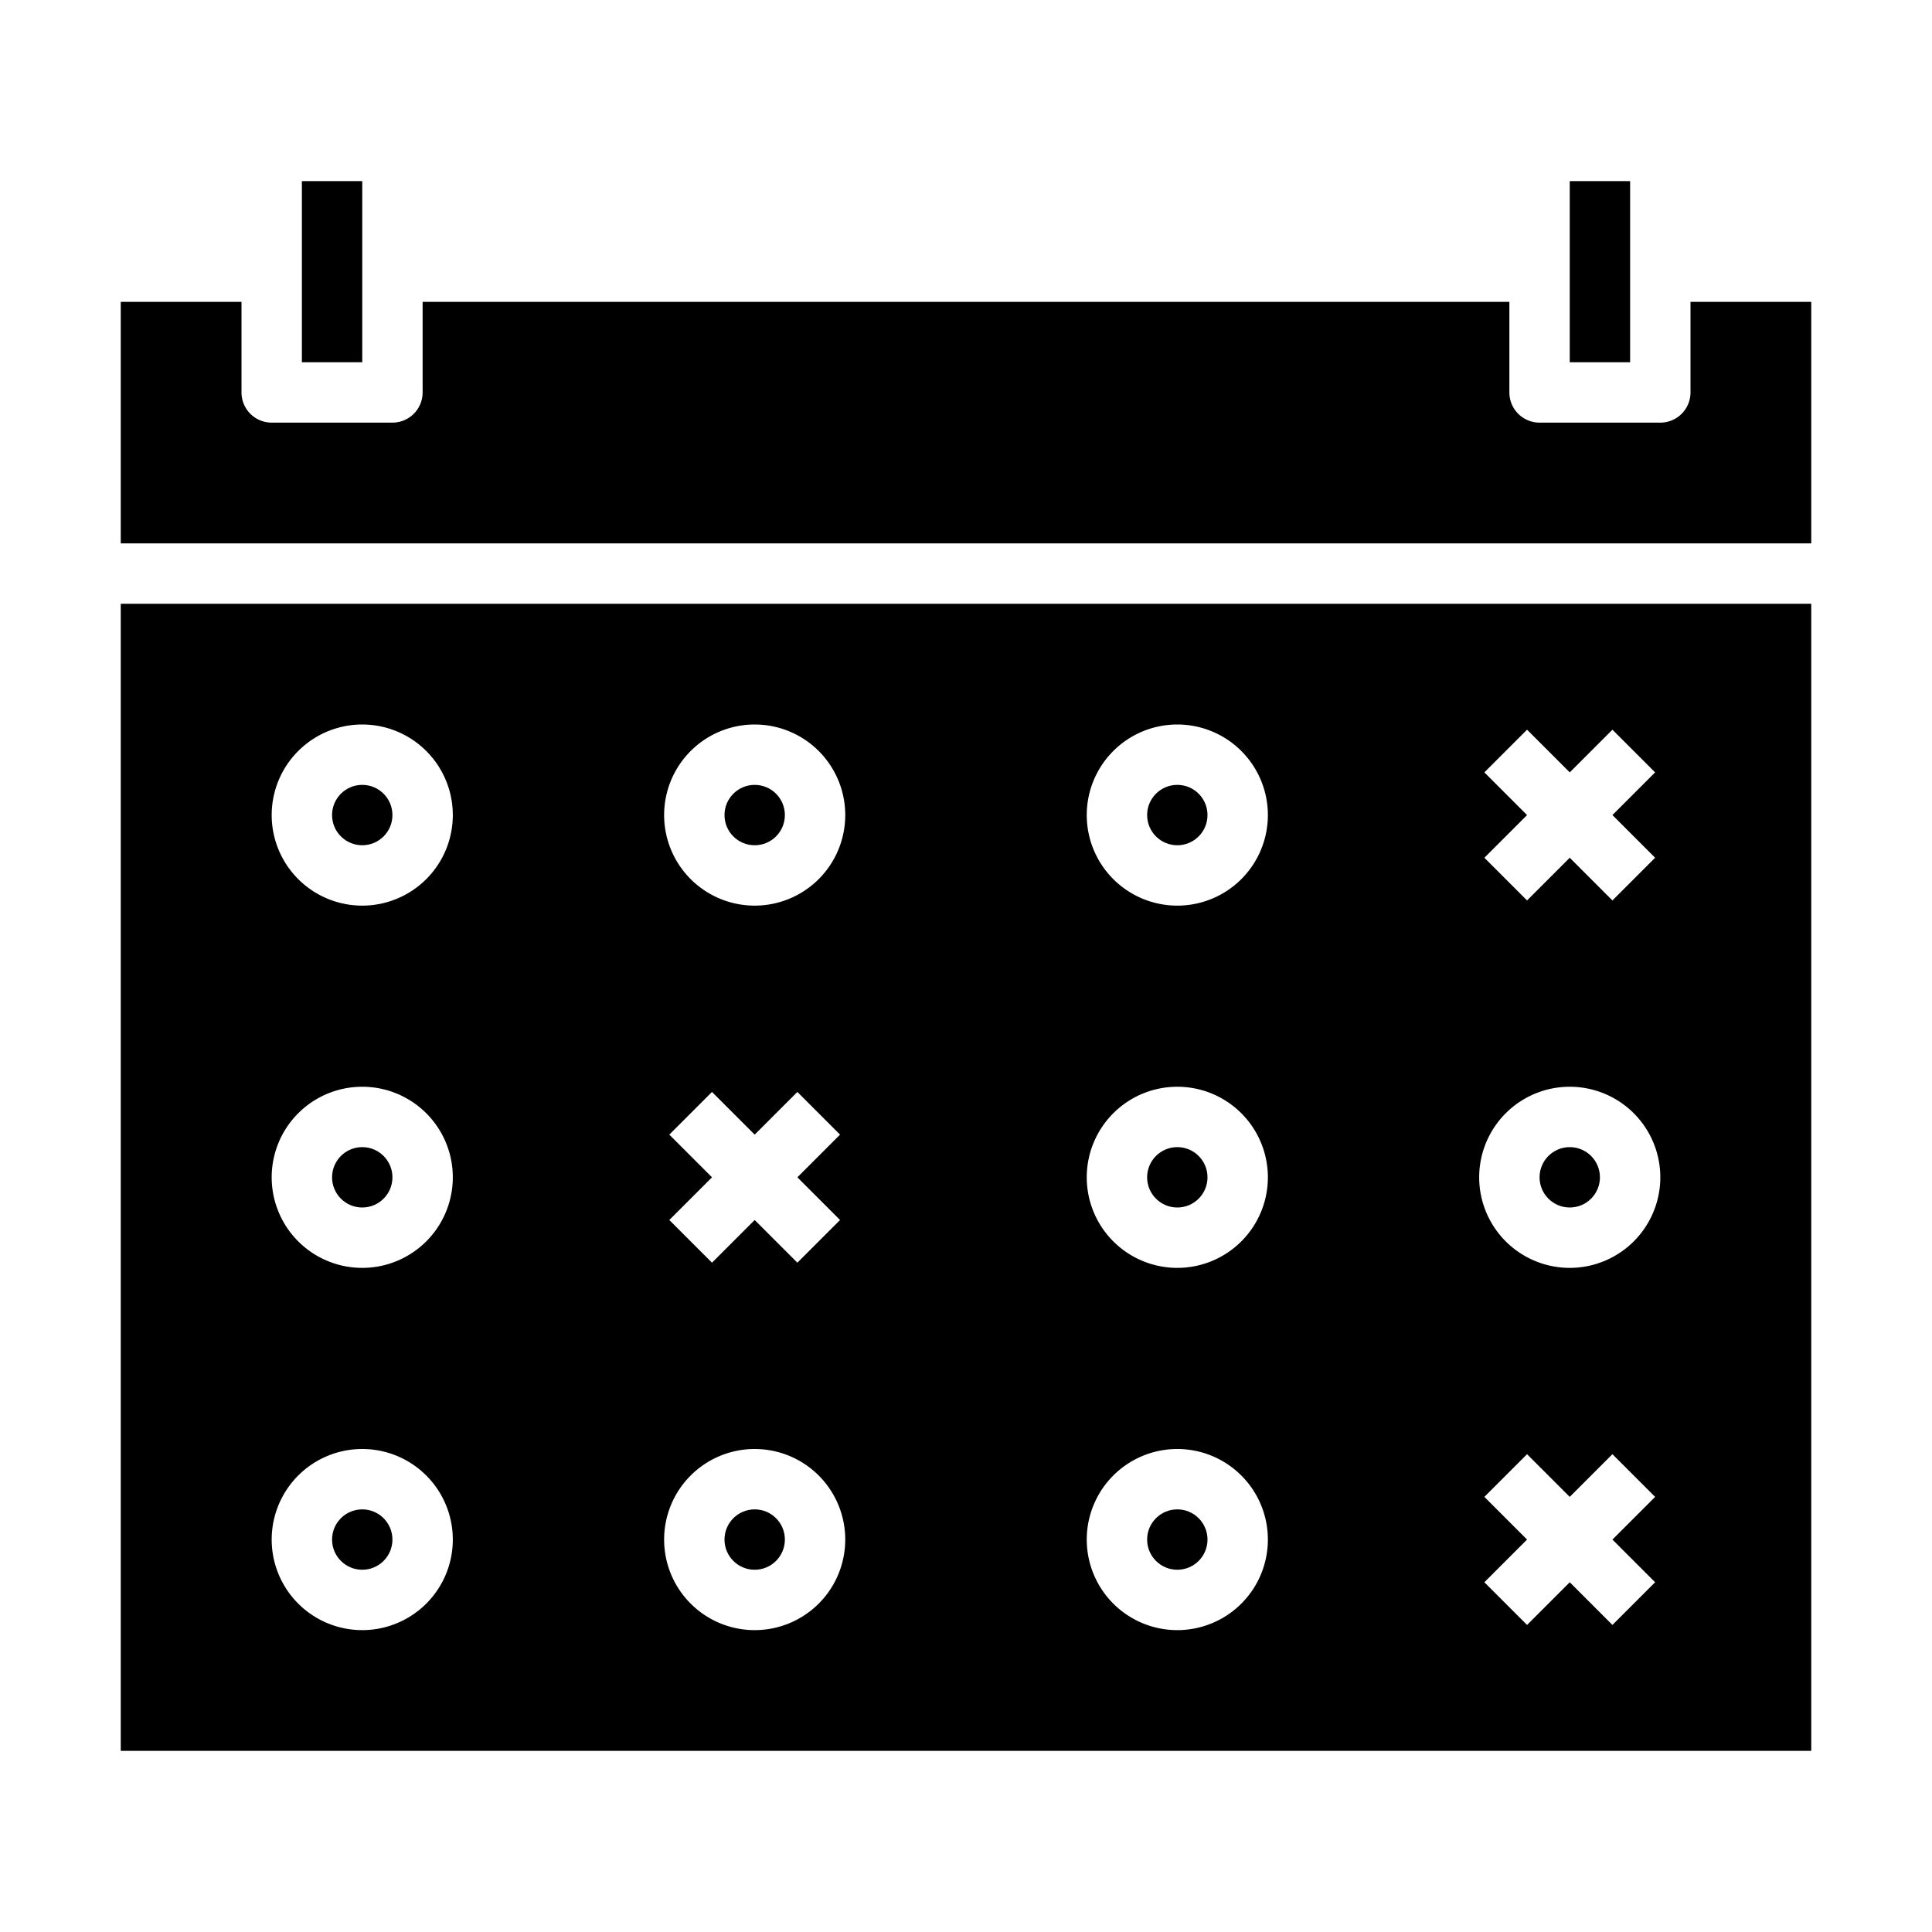 <svg xmlns="http://www.w3.org/2000/svg" viewBox="0 0 64 64" x="0px" y="0px"><g><circle cx="39" cy="51" r="1"></circle><circle cx="25" cy="51" r="1"></circle><circle cx="25" cy="27" r="1"></circle><circle cx="39" cy="39" r="1"></circle><circle cx="39" cy="27" r="1"></circle><circle cx="12" cy="27" r="1"></circle><path d="M60,10H56v3a1,1,0,0,1-1,1H51a1,1,0,0,1-1-1V10H14v3a1,1,0,0,1-1,1H9a1,1,0,0,1-1-1V10H4v8H60Z"></path><circle cx="52" cy="39" r="1"></circle><rect x="52" y="6" width="2" height="6"></rect><rect x="10" y="6" width="2" height="6"></rect><path d="M4,58H60V20H4Zm50.828-5.586-1.414,1.414L52,52.414l-1.414,1.414-1.414-1.414L50.586,51l-1.414-1.414,1.414-1.414L52,49.586l1.414-1.414,1.414,1.414L53.414,51ZM49.172,25.586l1.414-1.414L52,25.586l1.414-1.414,1.414,1.414L53.414,27l1.414,1.414-1.414,1.414L52,28.414l-1.414,1.414-1.414-1.414L50.586,27ZM52,36a3,3,0,1,1-3,3A3,3,0,0,1,52,36ZM39,24a3,3,0,1,1-3,3A3,3,0,0,1,39,24Zm0,12a3,3,0,1,1-3,3A3,3,0,0,1,39,36Zm0,12a3,3,0,1,1-3,3A3,3,0,0,1,39,48ZM25,24a3,3,0,1,1-3,3A3,3,0,0,1,25,24Zm2.828,16.414-1.414,1.414L25,40.414l-1.414,1.414-1.414-1.414L23.586,39l-1.414-1.414,1.414-1.414L25,37.586l1.414-1.414,1.414,1.414L26.414,39ZM25,48a3,3,0,1,1-3,3A3,3,0,0,1,25,48ZM12,24a3,3,0,1,1-3,3A3,3,0,0,1,12,24Zm0,12a3,3,0,1,1-3,3A3,3,0,0,1,12,36Zm0,12a3,3,0,1,1-3,3A3,3,0,0,1,12,48Z"></path><circle cx="12" cy="51" r="1"></circle><circle cx="12" cy="39" r="1"></circle></g></svg>